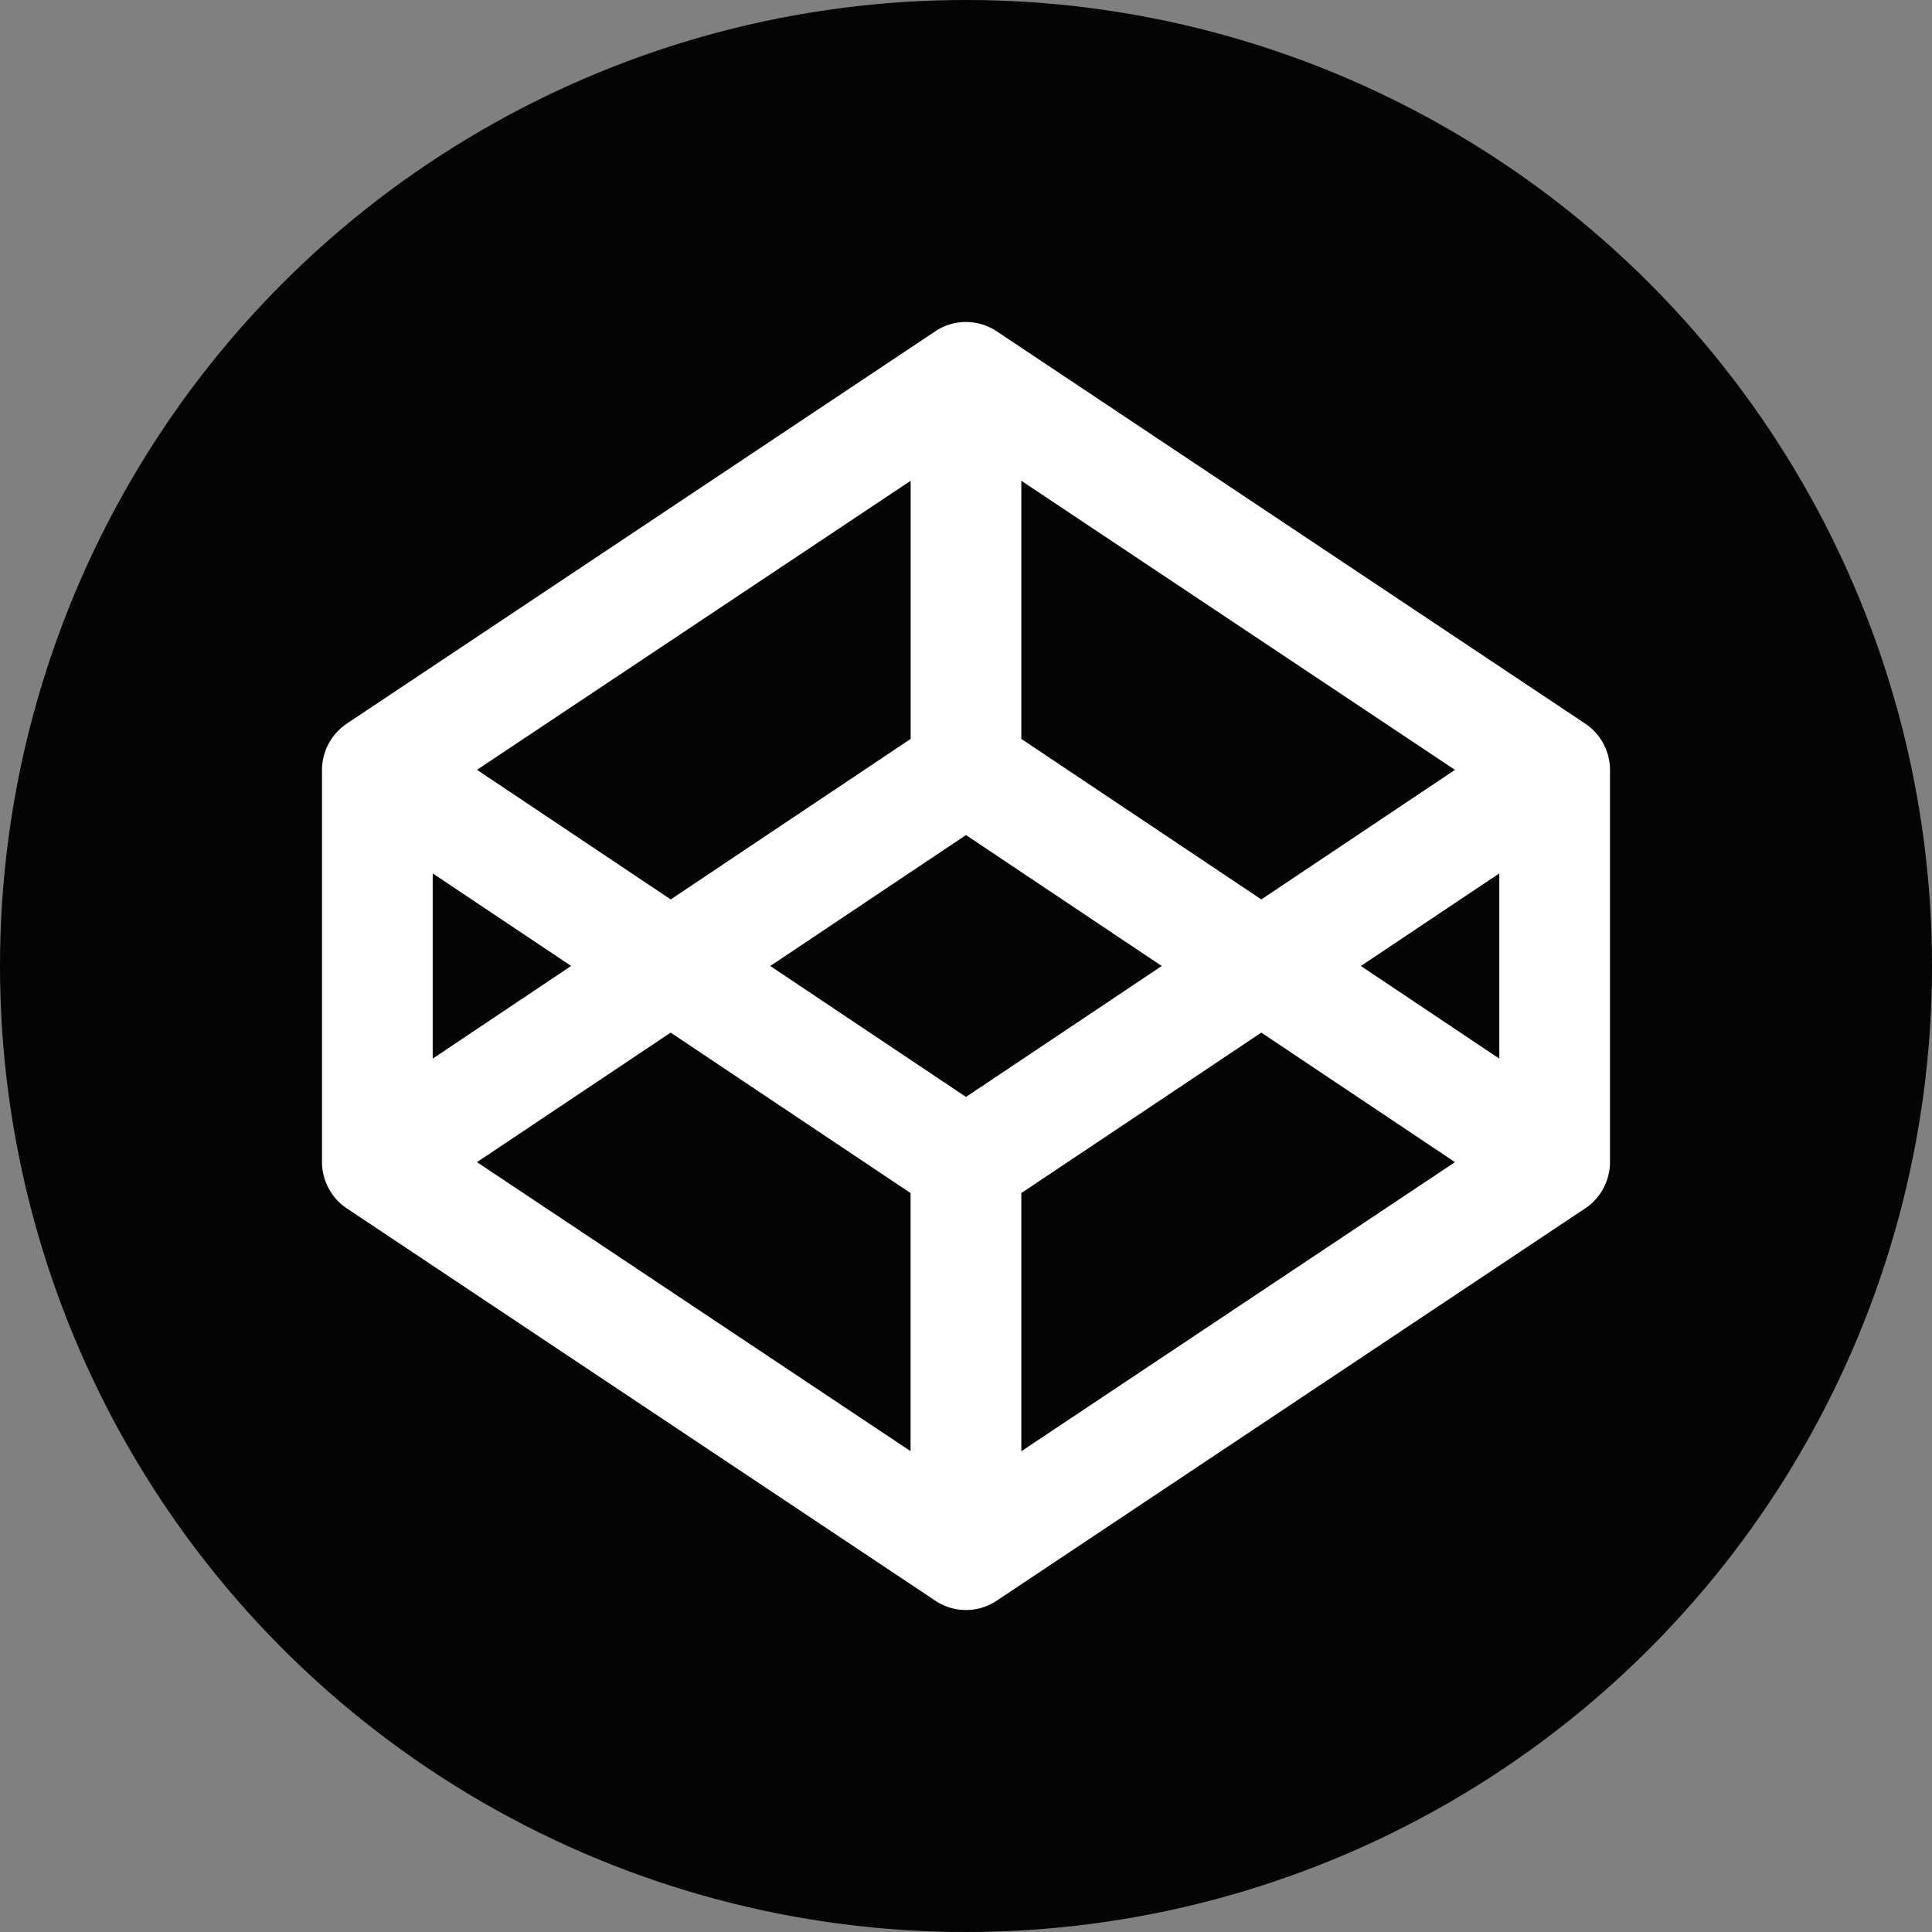 <svg xmlns="http://www.w3.org/2000/svg" width="48" height="48" viewBox="0 0 48 48"><rect x="0" y="0" width="48" height="48" fill="#808080" stroke="none"/><title>codepen</title><g class="nc-icon-wrapper"><circle fill="#030502" cx="24" cy="24" r="24"></circle><path fill="#FFF" d="M39.388 17.981l-14.625-9.75a1.375 1.375 0 0 0-1.526 0l-14.625 9.75A1.393 1.393 0 0 0 8 19.125v9.75c0 .472.253.907.612 1.144l14.625 9.75a1.375 1.375 0 0 0 1.526 0l14.625-9.75c.353-.23.612-.667.612-1.144v-9.75c0-.443-.227-.89-.612-1.144zm-14.013-6.036l10.774 7.182-4.812 3.219-5.962-3.988v-6.413zm-2.75 0v6.413l-5.961 3.988-4.813-3.22 10.774-7.181zM10.75 21.699l3.44 2.3-3.44 2.302v-4.602zm11.875 14.356L11.85 28.873l4.813-3.218 5.96 3.987v6.413zM24 27.253L19.137 24 24 20.747 28.863 24 24 27.253zm1.375 8.802v-6.413l5.962-3.987 4.812 3.218-10.774 7.182zm11.875-9.754L33.81 24l3.44-2.301V26.3z"></path></g></svg>